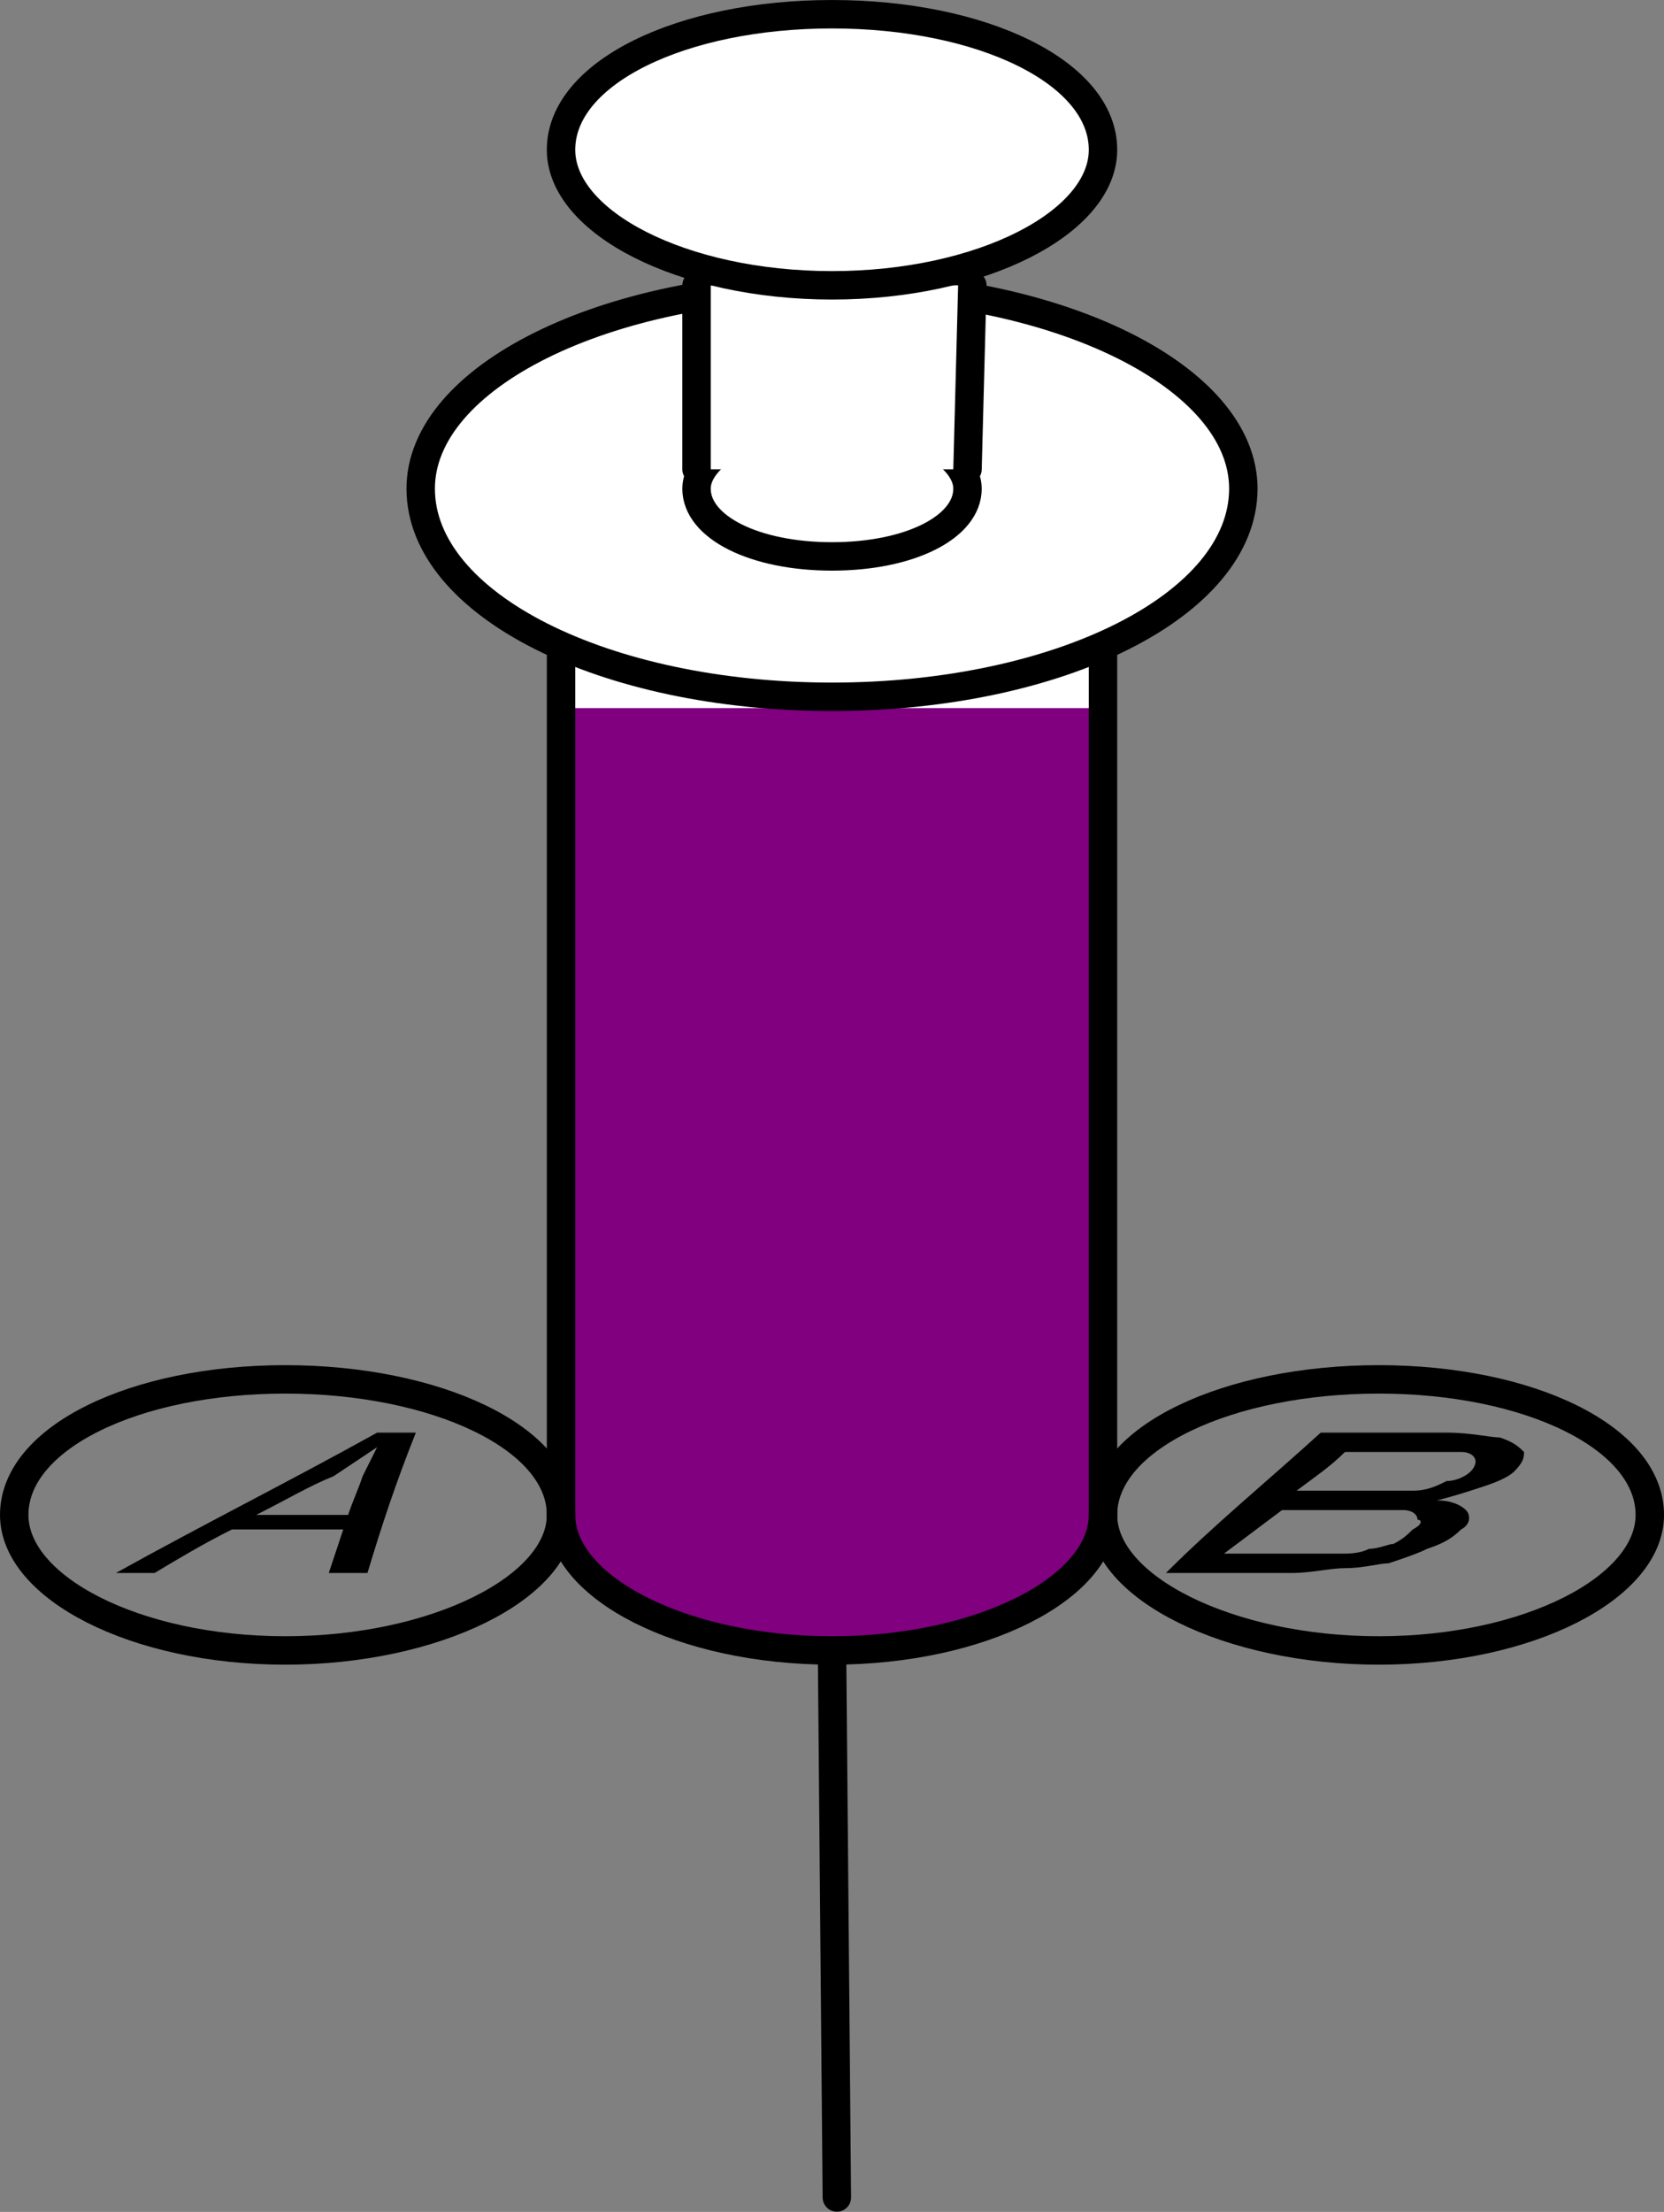 <?xml version="1.0" encoding="UTF-8" standalone="no"?>
<!-- Created with Inkscape (http://www.inkscape.org/) -->

<svg
   xmlns:dc="http://purl.org/dc/elements/1.1/"
   xmlns:cc="http://creativecommons.org/ns#"
   xmlns:rdf="http://www.w3.org/1999/02/22-rdf-syntax-ns#"
   xmlns:svg="http://www.w3.org/2000/svg"
   xmlns="http://www.w3.org/2000/svg"
   xmlns:xlink="http://www.w3.org/1999/xlink"
   xmlns:sodipodi="http://sodipodi.sourceforge.net/DTD/sodipodi-0.dtd"
   xmlns:inkscape="http://www.inkscape.org/namespaces/inkscape"
   id="svg21005"
   version="1.1"
   inkscape:version="0.91 r13725"
   xml:space="preserve"
   width="51.581"
   height="68.538"
   viewBox="0 0 51.581 68.538"
   sodipodi:docname="syringe.svg"><rect x="0" y="0" width="51.581" height="68.538" fill="#808080" stroke="none"/><g
     id="syringe"
     inkscape:groupmode="layer"
     inkscape:label="MixinLWC11"
     transform="matrix(1.25,0,0,-1.25,-320.409,615.591)"><path
         inkscape:connector-curvature="0"
         id="needle"
         style="fill:none;stroke:#000000;stroke-width:0.705;stroke-linecap:round;stroke-linejoin:round;stroke-miterlimit:10;stroke-dasharray:none;stroke-opacity:1"
         d="m 277.08,438 -0.12,13.56"
         inkscape:label="#path28647" /><path
         inkscape:connector-curvature="0"
         id="path28649"
         style="fill:#ffffff;fill-opacity:1;fill-rule:evenodd;stroke:none"
         d="m 276.96,458.28 c -3.72,0 -6.72,-1.44 -6.72,-3.36 0,-1.8 3,-3.36 6.72,-3.36 3.72,0 6.72,1.56 6.72,3.36 0,1.92 -3,3.36 -6.72,3.36" /><path xmlns="http://www.w3.org/2000/svg" xmlns:inkscape="http://www.inkscape.org/namespaces/inkscape" inkscape:connector-curvature="0" style="fill: #FFFFFF" d="m 270.24,454.92 0,23.76 13.44,0 0,-23.76"/><g
         inkscape:label="#g87182"><path
           d="m 276.96,458.28 c -3.72,0 -6.72,-1.44 -6.72,-3.36 0,-1.8 3,-3.36 6.72,-3.36 3.72,0 6.72,1.56 6.72,3.36 0,1.92 -3,3.36 -6.72,3.36 z"
           style="fill:purple;stroke:#000000;stroke-width:0.705;stroke-linecap:round;stroke-linejoin:round;stroke-miterlimit:10;stroke-dasharray:none;stroke-opacity:1"
           id="syringebt"
           inkscape:connector-curvature="0" />
           <rect id="syringebk" style="fill:purple;" x="270.12" y="454.92" width="13.56" height="20"/></g>
        <path xmlns="http://www.w3.org/2000/svg" xmlns:inkscape="http://www.inkscape.org/namespaces/inkscape" inkscape:connector-curvature="0" id="path28659" style="fill:none;stroke:#000000;stroke-width:0.705;stroke-linecap:round;stroke-linejoin:round;stroke-miterlimit:10;stroke-dasharray:none;stroke-opacity:1;" d="m 270.24,454.92 0,23.76 13.44,0 0,-23.76"/><path
         inkscape:connector-curvature="0"
         id="path28663"
         style="fill:#ffffff;fill-opacity:1;fill-rule:evenodd;stroke:none"
         d="m 276.96,485.4 c -5.64,0 -10.2,-2.28 -10.2,-5.04 0,-2.88 4.56,-5.16 10.2,-5.16 5.64,0 10.2,2.28 10.2,5.16 0,2.76 -4.56,5.04 -10.2,5.04" /><path
         inkscape:connector-curvature="0"
         id="path28665"
         style="fill:none;stroke:#000000;stroke-width:0.705;stroke-linecap:round;stroke-linejoin:round;stroke-miterlimit:10;stroke-dasharray:none;stroke-opacity:1"
         d="m 276.96,485.4 c -5.64,0 -10.2,-2.28 -10.2,-5.04 0,-2.88 4.56,-5.16 10.2,-5.16 5.64,0 10.2,2.28 10.2,5.16 0,2.76 -4.56,5.04 -10.2,5.04 z" /><g
         id="filterA"
         inkscape:label="#g87174"><path
           d="m 263.4,458.28 c -3.72,0 -6.72,-1.44 -6.72,-3.36 0,-1.8 3,-3.36 6.72,-3.36 3.72,0 6.84,1.56 6.84,3.36 0,1.92 -3.12,3.36 -6.84,3.36 z"
           style="fill:none;stroke:#000000;stroke-width:0.705;stroke-linecap:round;stroke-linejoin:round;stroke-miterlimit:10;stroke-dasharray:none;stroke-opacity:1"
           id="filterAbk"
           inkscape:connector-curvature="0"
           inkscape:label="#path28655" /><path
           d="m 259.2,453.48 c 2.16,1.2 4.32,2.28 6.48,3.48 0.36,0 0.6,0 0.96,0 -0.48,-1.2 -0.84,-2.28 -1.2,-3.48 -0.36,0 -0.72,0 -0.96,0 0.12,0.36 0.24,0.72 0.36,1.08 -0.96,0 -1.92,0 -2.76,0 -0.72,-0.36 -1.32,-0.72 -1.92,-1.08 -0.36,0 -0.6,0 -0.96,0 z m 3.48,1.44 c 0.84,0 1.56,0 2.28,0 0.12,0.36 0.24,0.6 0.36,0.96 0.12,0.24 0.24,0.48 0.36,0.72 -0.36,-0.24 -0.72,-0.48 -1.08,-0.72 -0.6,-0.24 -1.2,-0.6 -1.92,-0.96"
           style="fill:#000000;fill-opacity:1;fill-rule:evenodd;stroke:none"
           id="path28759"
           inkscape:connector-curvature="0" /></g><g
         id="filterB"
         inkscape:label="#g87178"><path
           d="m 290.52,458.28 c -3.72,0 -6.84,-1.44 -6.84,-3.36 0,-1.8 3.12,-3.36 6.84,-3.36 3.72,0 6.72,1.56 6.72,3.36 0,1.92 -3,3.36 -6.72,3.36 z"
           style="fill:none;stroke:#000000;stroke-width:0.705;stroke-linecap:round;stroke-linejoin:round;stroke-miterlimit:10;stroke-dasharray:none;stroke-opacity:1"
           id="filterBbk"
           inkscape:connector-curvature="0"
           inkscape:label="#path28653" /><path
           d="m 285.24,453.48 c 1.2,1.2 2.52,2.28 3.84,3.48 1.08,0 2.04,0 3.12,0 0.6,0 1.08,-0.12 1.32,-0.12 0.36,-0.12 0.48,-0.24 0.6,-0.36 0,-0.12 0,-0.24 -0.24,-0.48 -0.12,-0.12 -0.36,-0.24 -0.72,-0.36 -0.36,-0.12 -0.72,-0.24 -1.2,-0.36 0.36,0 0.6,-0.12 0.72,-0.24 0.12,-0.12 0.12,-0.36 -0.12,-0.48 -0.24,-0.24 -0.48,-0.36 -0.84,-0.48 -0.24,-0.12 -0.6,-0.24 -0.96,-0.36 -0.24,0 -0.6,-0.12 -1.08,-0.12 -0.36,0 -0.84,-0.12 -1.32,-0.12 -1.08,0 -2.16,0 -3.12,0 z m 3.24,2.04 c 0.6,0 1.2,0 1.8,0 0.48,0 0.84,0 1.08,0 0.36,0 0.6,0.12 0.84,0.24 0.24,0 0.48,0.12 0.6,0.24 0.12,0.12 0.12,0.24 0.12,0.24 0,0.12 -0.12,0.24 -0.36,0.24 -0.24,0 -0.6,0 -1.2,0 -0.6,0 -1.08,0 -1.68,0 -0.36,-0.36 -0.72,-0.6 -1.2,-0.96 z m -1.8,-1.56 c 0.72,0 1.44,0 2.16,0 0.24,0 0.6,0 0.72,0 0.24,0 0.48,0 0.72,0.12 0.24,0 0.48,0.12 0.6,0.12 0.24,0.12 0.36,0.24 0.48,0.36 0.24,0.12 0.24,0.24 0.12,0.24 0,0.12 -0.12,0.24 -0.36,0.24 -0.24,0 -0.6,0 -1.2,0 -0.6,0 -1.2,0 -1.8,0 -0.48,-0.36 -0.96,-0.72 -1.44,-1.08"
           style="fill:#000000;fill-opacity:1;fill-rule:evenodd;stroke:none"
           id="path28761"
           inkscape:connector-curvature="0" /></g><path
         inkscape:connector-curvature="0"
         id="path28765"
         style="fill:#ffffff;fill-opacity:1;fill-rule:evenodd;stroke:none"
         d="m 276.96,482.04 c -1.92,0 -3.36,-0.84 -3.36,-1.68 0,-0.96 1.44,-1.68 3.36,-1.68 1.92,0 3.36,0.72 3.36,1.68 0,0.84 -1.44,1.68 -3.36,1.68" /><path
         inkscape:connector-curvature="0"
         id="path28767"
         style="fill:none;stroke:#000000;stroke-width:0.705;stroke-linecap:round;stroke-linejoin:round;stroke-miterlimit:10;stroke-dasharray:none;stroke-opacity:1"
         d="m 276.96,482.04 c -1.92,0 -3.36,-0.84 -3.36,-1.68 0,-0.96 1.44,-1.68 3.36,-1.68 1.92,0 3.36,0.72 3.36,1.68 0,0.84 -1.44,1.68 -3.36,1.68 z" /><path
         inkscape:connector-curvature="0"
         id="path28769"
         style="fill:#ffffff;fill-opacity:1;fill-rule:evenodd;stroke:none"
         d="m 273.48,480.84 6.84,0 0,4.56 -6.84,0 0,-4.56 z" /><path
         inkscape:connector-curvature="0"
         id="path28771"
         style="fill:none;stroke:#000000;stroke-width:0.705;stroke-linecap:round;stroke-linejoin:round;stroke-miterlimit:10;stroke-dasharray:none;stroke-opacity:1"
         d="m 273.6,485.4 0,-4.56" /><path
         inkscape:connector-curvature="0"
         id="path28773"
         style="fill:none;stroke:#000000;stroke-width:0.705;stroke-linecap:round;stroke-linejoin:round;stroke-miterlimit:10;stroke-dasharray:none;stroke-opacity:1"
         d="m 280.44,485.4 -0.12,-4.56" /><path
         inkscape:connector-curvature="0"
         id="path28775"
         style="fill:#ffffff;fill-opacity:1;fill-rule:evenodd;stroke:none"
         d="m 276.96,492.12 c -3.72,0 -6.72,-1.44 -6.72,-3.36 0,-1.8 3,-3.36 6.72,-3.36 3.72,0 6.72,1.56 6.72,3.36 0,1.92 -3,3.36 -6.72,3.36" /><path
         inkscape:connector-curvature="0"
         id="path28777"
         style="fill:none;stroke:#000000;stroke-width:0.705;stroke-linecap:round;stroke-linejoin:round;stroke-miterlimit:10;stroke-dasharray:none;stroke-opacity:1"
         d="m 276.96,492.12 c -3.72,0 -6.72,-1.44 -6.72,-3.36 0,-1.8 3,-3.36 6.72,-3.36 3.72,0 6.72,1.56 6.72,3.36 0,1.92 -3,3.36 -6.72,3.36 z" /></g></svg>